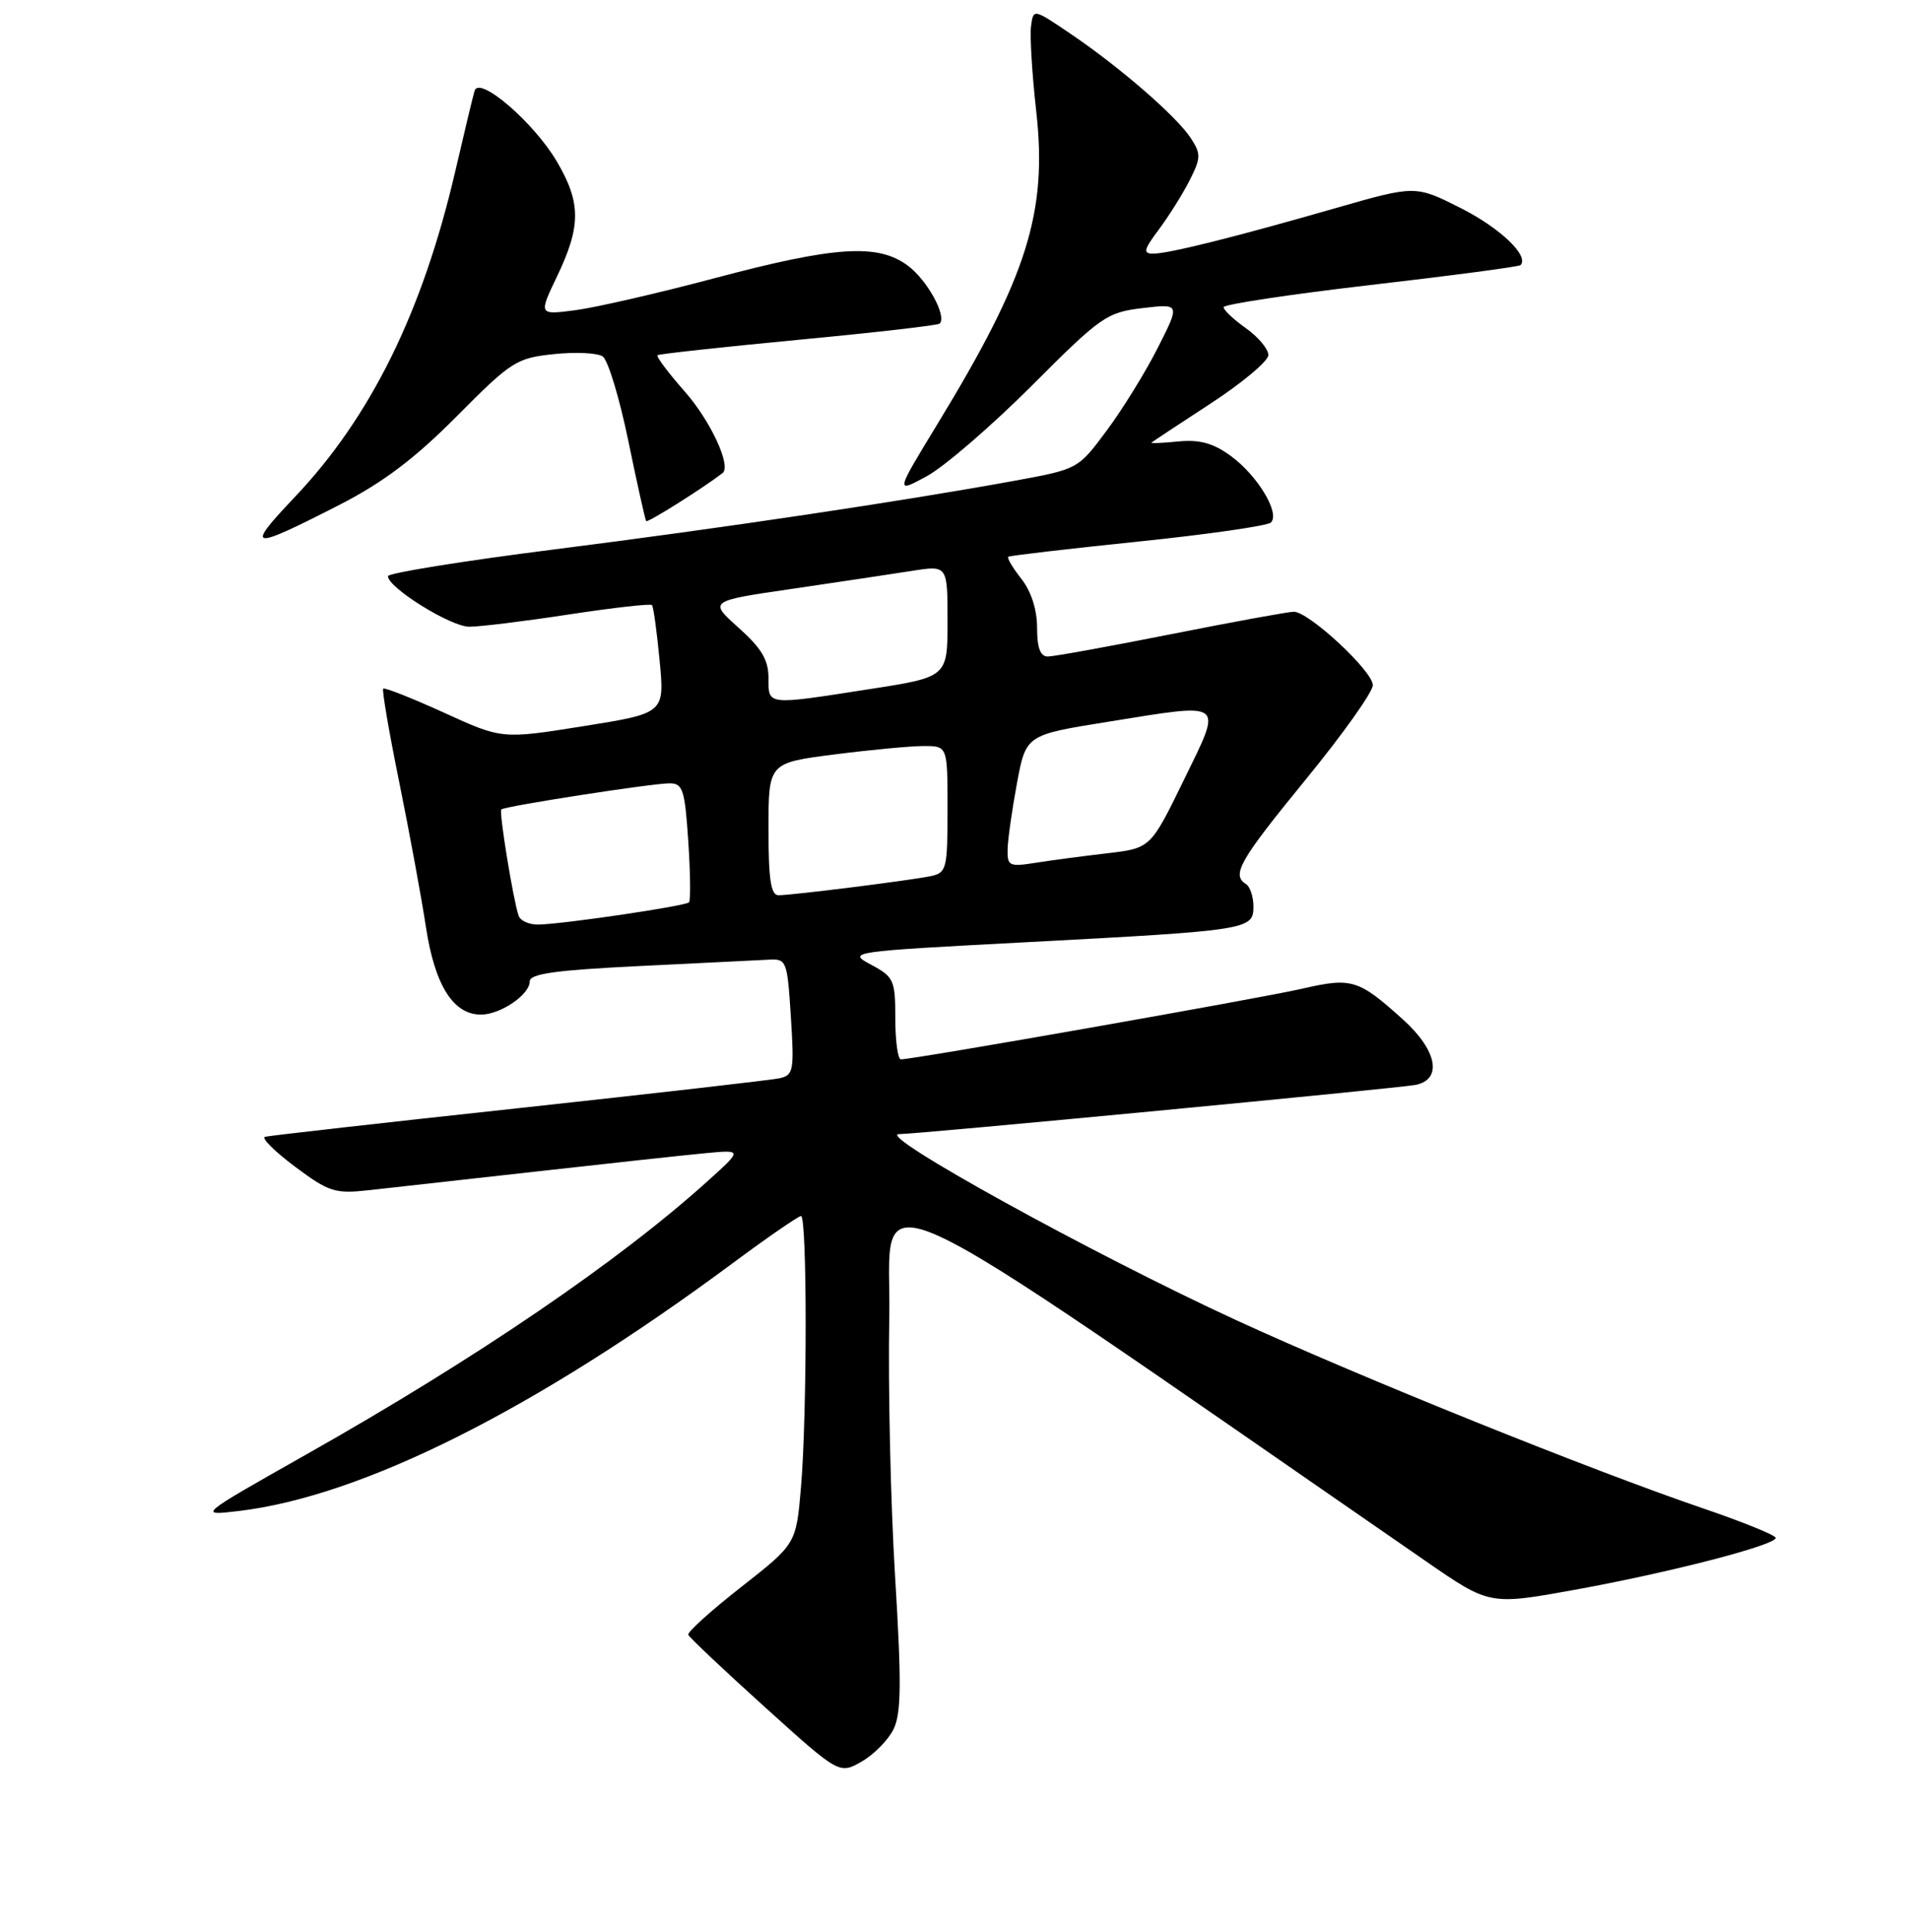 <?xml version="1.0" encoding="UTF-8" standalone="no"?>
<!DOCTYPE svg PUBLIC "-//W3C//DTD SVG 1.1//EN" "http://www.w3.org/Graphics/SVG/1.1/DTD/svg11.dtd" >
<svg xmlns="http://www.w3.org/2000/svg" xmlns:xlink="http://www.w3.org/1999/xlink" version="1.1" viewBox="0 0 256 259">
 <g >
 <path fill="currentColor"
d=" M 119.78 231.75 C 120.80 229.63 120.84 225.50 119.97 211.30 C 119.37 201.51 119.02 185.92 119.19 176.66 C 119.53 158.17 112.62 155.04 191.07 209.24 C 199.64 215.17 199.64 215.17 211.07 213.10 C 223.74 210.80 238.00 207.12 238.00 206.14 C 238.00 205.79 233.61 204.01 228.25 202.18 C 213.23 197.06 182.24 184.57 165.78 177.00 C 146.54 168.15 117.25 151.99 120.50 152.02 C 122.68 152.05 187.65 145.85 189.75 145.42 C 193.36 144.68 192.62 140.80 188.09 136.70 C 182.06 131.26 181.20 130.99 174.47 132.54 C 168.98 133.81 122.47 142.00 120.75 142.00 C 120.34 142.00 120.00 139.54 120.00 136.53 C 120.00 131.37 119.81 130.95 116.75 129.31 C 113.54 127.59 113.78 127.55 137.50 126.30 C 167.40 124.72 168.00 124.62 168.00 121.51 C 168.00 120.20 167.55 118.84 167.00 118.50 C 165.02 117.28 166.14 115.33 175.00 104.50 C 179.95 98.45 184.00 92.76 184.00 91.84 C 184.00 89.96 175.43 82.00 173.41 82.00 C 172.69 82.00 165.31 83.35 157.00 85.00 C 148.69 86.65 141.25 88.00 140.45 88.00 C 139.43 88.00 139.00 86.84 139.00 84.13 C 139.00 81.71 138.21 79.27 136.89 77.58 C 135.72 76.10 134.94 74.77 135.14 74.63 C 135.34 74.48 143.15 73.57 152.50 72.60 C 161.85 71.64 169.88 70.48 170.34 70.04 C 171.60 68.81 168.59 63.79 165.01 61.15 C 162.64 59.41 160.84 58.90 157.97 59.17 C 155.86 59.38 154.22 59.45 154.32 59.34 C 154.43 59.23 158.00 56.87 162.26 54.09 C 166.52 51.31 170.00 48.39 170.00 47.59 C 170.00 46.79 168.65 45.17 167.00 44.00 C 165.35 42.83 164.00 41.56 164.00 41.18 C 164.00 40.80 172.87 39.46 183.71 38.20 C 194.55 36.95 203.58 35.75 203.79 35.54 C 205.01 34.33 201.08 30.57 195.82 27.91 C 189.71 24.83 189.71 24.83 179.11 27.87 C 165.38 31.82 156.63 34.00 154.55 34.00 C 153.17 34.00 153.30 33.46 155.33 30.75 C 156.67 28.96 158.52 26.00 159.45 24.17 C 160.97 21.16 160.98 20.62 159.60 18.51 C 157.69 15.59 150.09 9.00 143.49 4.53 C 138.50 1.15 138.50 1.15 138.19 3.52 C 138.02 4.83 138.33 9.96 138.89 14.94 C 140.40 28.49 137.69 37.08 125.66 56.82 C 119.99 66.13 119.99 66.13 124.24 63.82 C 126.58 62.54 132.90 57.09 138.29 51.70 C 147.56 42.41 148.34 41.87 153.13 41.30 C 158.18 40.70 158.18 40.70 155.19 46.60 C 153.55 49.85 150.47 54.84 148.35 57.69 C 144.50 62.88 144.50 62.88 136.00 64.44 C 120.93 67.19 97.06 70.76 74.25 73.65 C 62.01 75.20 52.00 76.82 52.00 77.23 C 52.00 78.78 60.40 84.00 62.90 84.01 C 64.33 84.01 70.35 83.27 76.27 82.36 C 82.20 81.46 87.20 80.89 87.39 81.11 C 87.58 81.32 88.04 84.67 88.41 88.55 C 89.08 95.60 89.08 95.60 78.18 97.34 C 67.28 99.08 67.28 99.08 59.49 95.52 C 55.20 93.57 51.54 92.12 51.36 92.31 C 51.18 92.49 52.14 98.13 53.51 104.85 C 54.87 111.56 56.49 120.30 57.09 124.28 C 58.28 132.07 60.75 136.00 64.45 136.00 C 67.08 136.00 71.00 133.33 71.00 131.55 C 71.00 130.52 74.45 130.04 85.75 129.49 C 93.86 129.09 101.62 128.71 103.00 128.64 C 105.42 128.50 105.52 128.73 106.00 136.30 C 106.46 143.49 106.35 144.12 104.50 144.53 C 103.40 144.77 87.65 146.57 69.50 148.54 C 51.35 150.50 36.06 152.23 35.52 152.38 C 34.99 152.53 36.79 154.32 39.52 156.37 C 44.11 159.79 44.89 160.04 49.50 159.53 C 52.25 159.23 62.38 158.10 72.00 157.02 C 81.62 155.94 91.75 154.84 94.50 154.58 C 99.50 154.11 99.50 154.11 95.00 158.18 C 83.06 168.99 63.92 182.04 41.00 194.99 C 26.50 203.19 26.50 203.19 32.00 202.54 C 48.55 200.57 71.72 188.95 98.11 169.39 C 102.85 165.87 107.02 163.00 107.36 163.00 C 108.19 163.00 108.19 189.50 107.36 199.32 C 106.71 206.95 106.71 206.95 99.35 212.72 C 95.30 215.89 92.11 218.77 92.25 219.13 C 92.39 219.49 97.00 223.84 102.50 228.81 C 112.50 237.84 112.50 237.84 115.50 236.12 C 117.15 235.17 119.08 233.21 119.78 231.75 Z  M 45.50 67.67 C 51.35 64.67 55.58 61.48 61.22 55.80 C 68.52 48.44 69.22 47.99 74.22 47.47 C 77.12 47.16 80.08 47.30 80.78 47.78 C 81.49 48.26 83.03 53.35 84.21 59.08 C 85.39 64.81 86.47 69.66 86.61 69.85 C 86.80 70.11 94.19 65.46 96.85 63.41 C 98.05 62.48 95.25 56.43 91.81 52.52 C 89.58 49.99 87.92 47.78 88.13 47.61 C 88.33 47.45 96.83 46.52 107.00 45.55 C 117.17 44.59 125.70 43.61 125.94 43.38 C 126.95 42.41 124.29 37.55 121.68 35.61 C 117.67 32.62 111.95 32.99 95.85 37.27 C 88.34 39.27 79.94 41.20 77.19 41.57 C 72.18 42.23 72.18 42.23 74.66 37.05 C 77.88 30.33 77.88 27.18 74.66 21.69 C 71.58 16.43 64.22 10.09 63.61 12.17 C 63.39 12.90 62.22 17.77 61.01 23.00 C 56.62 41.85 49.70 55.89 39.49 66.65 C 32.77 73.73 33.45 73.84 45.50 67.67 Z  M 69.51 122.75 C 68.78 120.61 66.86 108.81 67.19 108.50 C 67.65 108.06 87.39 105.00 89.74 105.00 C 91.52 105.00 91.79 105.84 92.25 112.75 C 92.53 117.01 92.58 120.70 92.35 120.95 C 91.89 121.44 75.81 123.83 72.22 123.93 C 70.96 123.97 69.75 123.44 69.51 122.75 Z  M 103.00 111.13 C 103.00 102.26 103.00 102.26 111.82 101.13 C 116.67 100.51 122.07 100.00 123.82 100.00 C 127.00 100.00 127.00 100.00 127.00 108.48 C 127.00 116.47 126.87 116.99 124.75 117.44 C 122.00 118.01 106.20 120.00 104.34 120.00 C 103.32 120.00 103.00 117.88 103.00 111.13 Z  M 135.05 113.88 C 135.07 112.57 135.64 108.58 136.30 105.01 C 137.51 98.51 137.51 98.51 148.51 96.75 C 164.40 94.20 163.91 93.81 158.65 104.60 C 154.21 113.70 154.21 113.70 148.36 114.38 C 145.14 114.76 140.81 115.33 138.75 115.66 C 135.29 116.21 135.00 116.07 135.05 113.88 Z  M 103.00 90.86 C 103.00 88.45 102.06 86.88 98.99 84.14 C 94.99 80.56 94.99 80.56 106.24 78.92 C 112.43 78.01 119.64 76.93 122.25 76.52 C 127.00 75.77 127.00 75.77 127.00 83.26 C 127.00 90.75 127.00 90.75 116.56 92.37 C 102.64 94.54 103.00 94.58 103.00 90.86 Z "/>
</g>
</svg>
